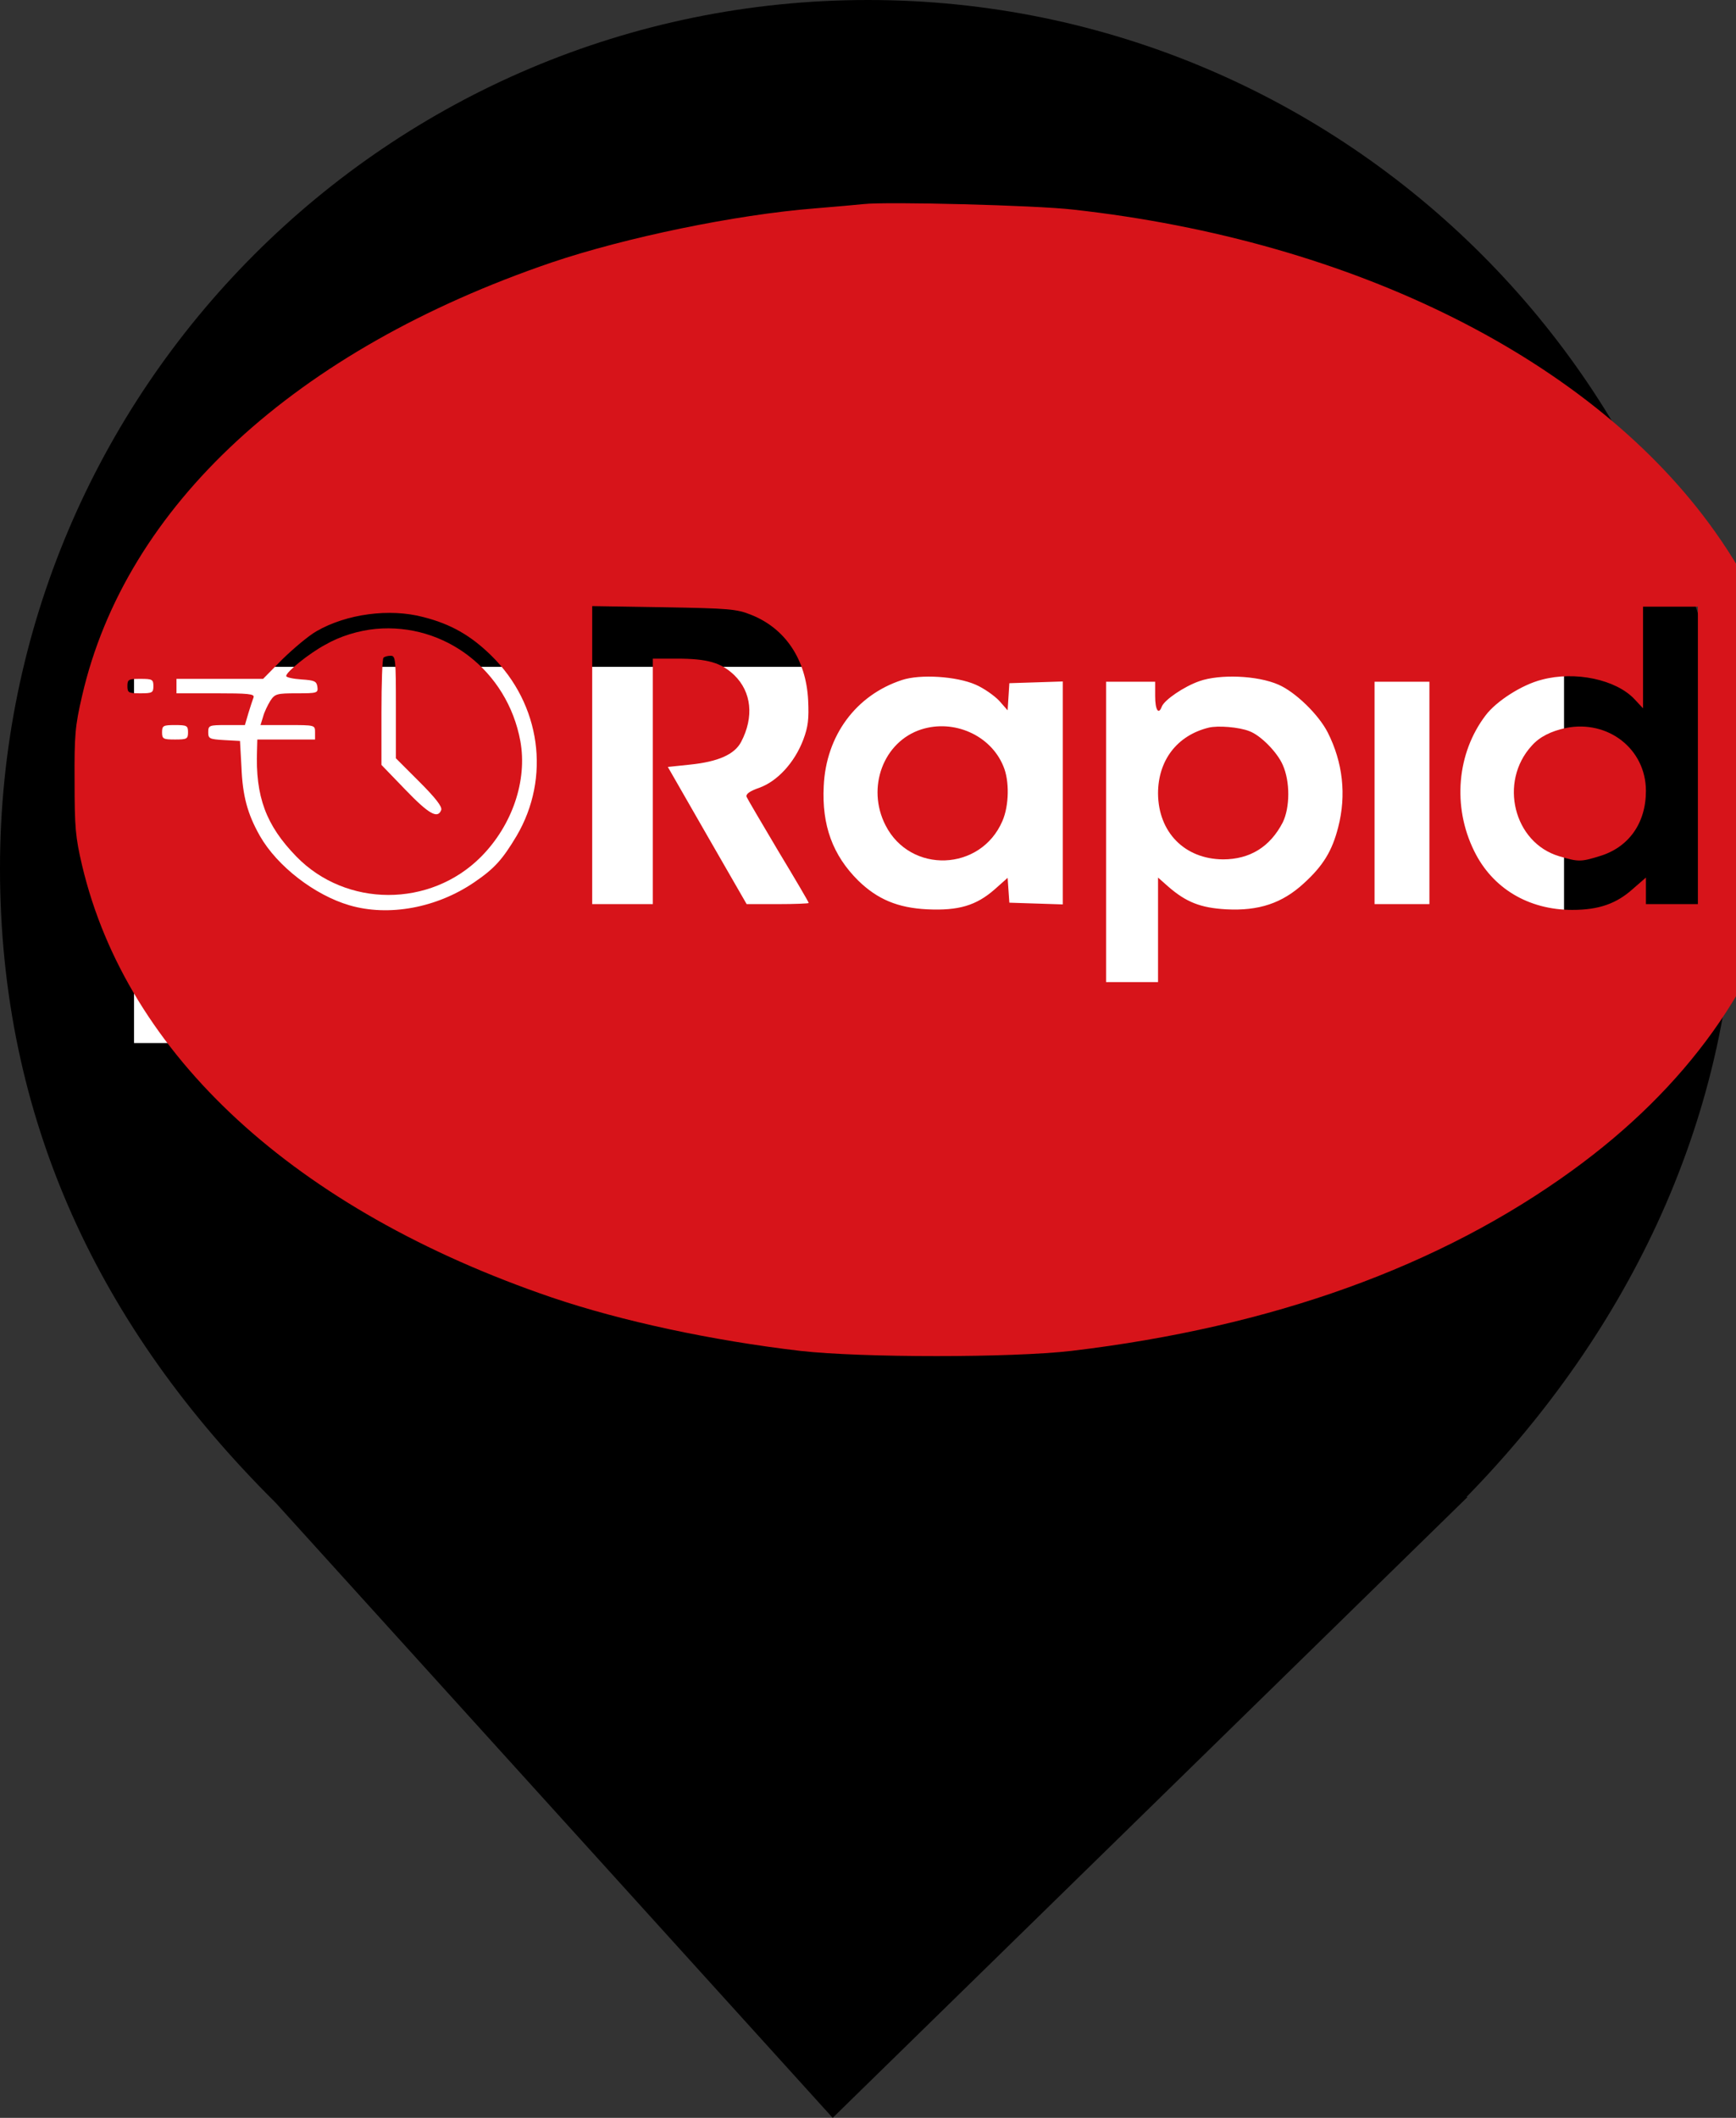 <?xml version="1.0" encoding="UTF-8" standalone="no"?>
<!-- Generator: Gravit.io -->

<svg
   style="isolation:isolate"
   viewBox="0 0 18.04 22"
   width="18.04pt"
   height="22pt"
   version="1.1"
   id="svg11"
   sodipodi:docname="coles_rapid.svg"
   inkscape:version="1.2.2 (732a01da63, 2022-12-09)"
   xml:space="preserve"
   inkscape:export-filename="coles_rapid.svg"
   inkscape:export-xdpi="96"
   inkscape:export-ydpi="96"
   xmlns:inkscape="http://www.inkscape.org/namespaces/inkscape"
   xmlns:sodipodi="http://sodipodi.sourceforge.net/DTD/sodipodi-0.dtd"
   xmlns="http://www.w3.org/2000/svg"
   xmlns:svg="http://www.w3.org/2000/svg"><rect x="0" y="0" width="18.04" height="22" fill="#333333" stroke="none"/><sodipodi:namedview
     id="namedview13"
     pagecolor="#ffffff"
     bordercolor="#000000"
     borderopacity="0.25"
     inkscape:showpageshadow="2"
     inkscape:pageopacity="0.0"
     inkscape:pagecheckerboard="0"
     inkscape:deskcolor="#d1d1d1"
     inkscape:document-units="pt"
     showgrid="false"
     inkscape:zoom="19.381154"
     inkscape:cx="2.9152031"
     inkscape:cy="11.712409"
     inkscape:window-width="1920"
     inkscape:window-height="974"
     inkscape:window-x="-11"
     inkscape:window-y="1609"
     inkscape:window-maximized="1"
     inkscape:current-layer="svg11" /><defs
     id="defs5"><clipPath
       id="_clipPath_l6EJs4ctDMY04lQTpMjF0KkEeLfY9zOg"><rect
         width="18.04"
         height="22"
         id="rect2" /></clipPath><clipPath
       id="_clipPath_0EoCUIyrlDaaV1HdyAck21KHlY7X1yqF"><rect
         width="24"
         height="24"
         id="rect1836"
         x="0"
         y="0" /></clipPath></defs><g
     clip-path="url(#_clipPath_l6EJs4ctDMY04lQTpMjF0KkEeLfY9zOg)"
     id="g9"
     style="fill:#000000"><path
       d=" M 15.239 15.551 C 16.916 13.836 18.04 11.588 18.04 9.02 C 18.04 4.042 13.998 0 9.02 0 C 4.042 0 0 4.042 0 9.02 C 0 11.62 1.027 13.787 2.864 15.61 L 2.864 15.61 L 8.653 22 L 15.25 15.551 L 15.239 15.551 Z "
       fill="rgb(185,185,185)"
       id="path7"
       style="fill:#000000" /></g><rect
     style="isolation:isolate;fill:#ffffff;fill-opacity:1;font-variation-settings:normal;opacity:1;vector-effect:none;fill-rule:evenodd;stroke:none;stroke-width:0.003;stroke-linecap:butt;stroke-linejoin:miter;stroke-miterlimit:4;stroke-dasharray:none;stroke-dashoffset:0;stroke-opacity:1;-inkscape-stroke:none;stop-color:#000000;stop-opacity:1"
     id="rect2820"
     width="14.86"
     height="3.908"
     x="1.393"
     y="6.927" /><g
     transform="matrix(0.003,0,0,-0.003,0.724,14.132)"
     fill="#000000"
     stroke="none"
     id="g507"
     style="isolation:isolate;fill:#d7141a;fill-opacity:1"><path
       d="m 2750,4004 c -19,-2 -96,-9 -170,-15 -276,-22 -655,-101 -910,-187 C 781,3499 194,2958 43,2301 19,2198 16,2165 17,2005 17,1846 20,1812 43,1714 199,1056 782,521 1670,218 1912,136 2224,69 2531,33 c 213,-24 731,-24 939,0 696,83 1276,292 1735,625 396,287 651,644 751,1048 25,99 27,126 27,304 0,177 -2,205 -26,300 -51,208 -133,384 -258,560 -421,593 -1247,1007 -2224,1115 -130,15 -644,28 -725,19 z M 2360,2582 c 119,-47 191,-155 198,-296 3,-65 0,-92 -17,-137 -30,-79 -90,-144 -152,-166 -34,-12 -48,-22 -44,-32 3,-7 53,-92 110,-188 58,-96 105,-176 105,-179 0,-2 -48,-4 -108,-4 h -107 l -137,238 -136,237 76,8 c 98,10 155,35 178,79 45,86 36,173 -24,231 -45,43 -92,57 -199,57 h -83 v -425 -425 h -105 -105 v 516 516 l 248,-4 c 226,-4 252,-6 302,-26 z m 3280,-487 v -515 h -90 -90 v 46 46 l -46,-40 c -57,-51 -118,-72 -209,-72 -152,0 -277,75 -340,204 -76,154 -60,339 40,470 37,49 126,106 194,123 115,31 258,1 322,-68 l 29,-31 v 176 176 h 95 95 z m -4415,479 c 95,-24 165,-64 236,-134 171,-168 206,-422 87,-624 -49,-82 -77,-113 -146,-160 -130,-89 -297,-120 -433,-80 -120,35 -250,135 -310,240 -43,76 -60,138 -64,239 l -5,90 -55,3 c -51,3 -55,5 -55,27 0,24 3,25 63,25 h 64 l 12,41 c 7,23 15,47 18,55 4,12 -19,14 -131,14 H 370 v 25 25 h 150 150 l 67,68 c 38,37 90,81 118,97 104,60 253,80 370,49 z m 1913,-234 c 28,-12 65,-38 82,-56 l 29,-33 3,47 3,47 93,3 92,3 v -386 -386 l -92,3 -93,3 -3,43 -3,43 -45,-40 c -64,-56 -125,-74 -233,-69 -103,5 -173,35 -239,99 -89,88 -127,192 -120,328 8,175 112,315 271,367 63,21 189,13 255,-16 z m 1049,0 c 58,-25 139,-103 171,-166 52,-103 65,-216 36,-328 -21,-82 -52,-133 -119,-194 -75,-69 -156,-96 -269,-90 -89,5 -139,25 -201,79 l -35,31 v -181 -181 h -90 -90 v 520 520 h 85 85 v -50 c 0,-48 12,-66 23,-36 9,23 76,69 130,88 71,25 201,20 274,-12 z m -3897,-5 c 0,-23 -4,-25 -45,-25 -41,0 -45,2 -45,25 0,23 4,25 45,25 41,0 45,-2 45,-25 z m 4420,-370 v -385 h -95 -95 v 385 385 h 95 95 z M 410,2175 c 0,-23 -4,-25 -45,-25 -41,0 -45,2 -45,25 0,23 4,25 45,25 41,0 45,-2 45,-25 z"
       id="path497"
       style="fill:#d7141a;fill-opacity:1" /><path
       d="m 5183,2190 c -52,-11 -92,-31 -119,-62 -114,-125 -62,-335 95,-382 67,-20 75,-20 140,0 101,30 161,114 161,226 0,145 -131,247 -277,218 z"
       id="path499"
       style="fill:#d7141a;fill-opacity:1" /><path
       d="m 1060,2533 c -60,-6 -123,-25 -175,-55 -56,-30 -135,-94 -135,-108 0,-5 24,-10 53,-12 45,-3 52,-6 55,-25 3,-22 0,-23 -71,-23 -70,0 -76,-2 -92,-26 -9,-15 -21,-39 -25,-55 l -9,-29 h 95 c 94,0 94,0 94,-25 v -25 H 750 650 l -1,-37 c -6,-161 31,-260 136,-368 172,-177 464,-178 640,-1 108,109 161,264 136,401 -45,243 -261,410 -501,388 z m 70,-270 v -178 l 81,-81 c 57,-57 80,-87 76,-98 -12,-32 -43,-14 -124,70 l -83,86 v 182 c 0,101 3,186 7,189 3,4 15,7 25,7 17,0 18,-12 18,-177 z"
       id="path501"
       style="fill:#d7141a;fill-opacity:1" /><path
       d="m 2950,2185 c -131,-42 -191,-201 -124,-332 86,-169 330,-160 405,15 23,53 25,139 3,190 -44,107 -171,163 -284,127 z"
       id="path503"
       style="fill:#d7141a;fill-opacity:1" /><path
       d="m 3945,2191 c -109,-27 -175,-113 -175,-228 1,-134 92,-227 225,-228 93,0 163,43 207,128 25,51 26,141 0,199 -19,44 -77,103 -116,117 -35,14 -109,20 -141,12 z"
       id="path505"
       style="fill:#d7141a;fill-opacity:1" /></g></svg>
